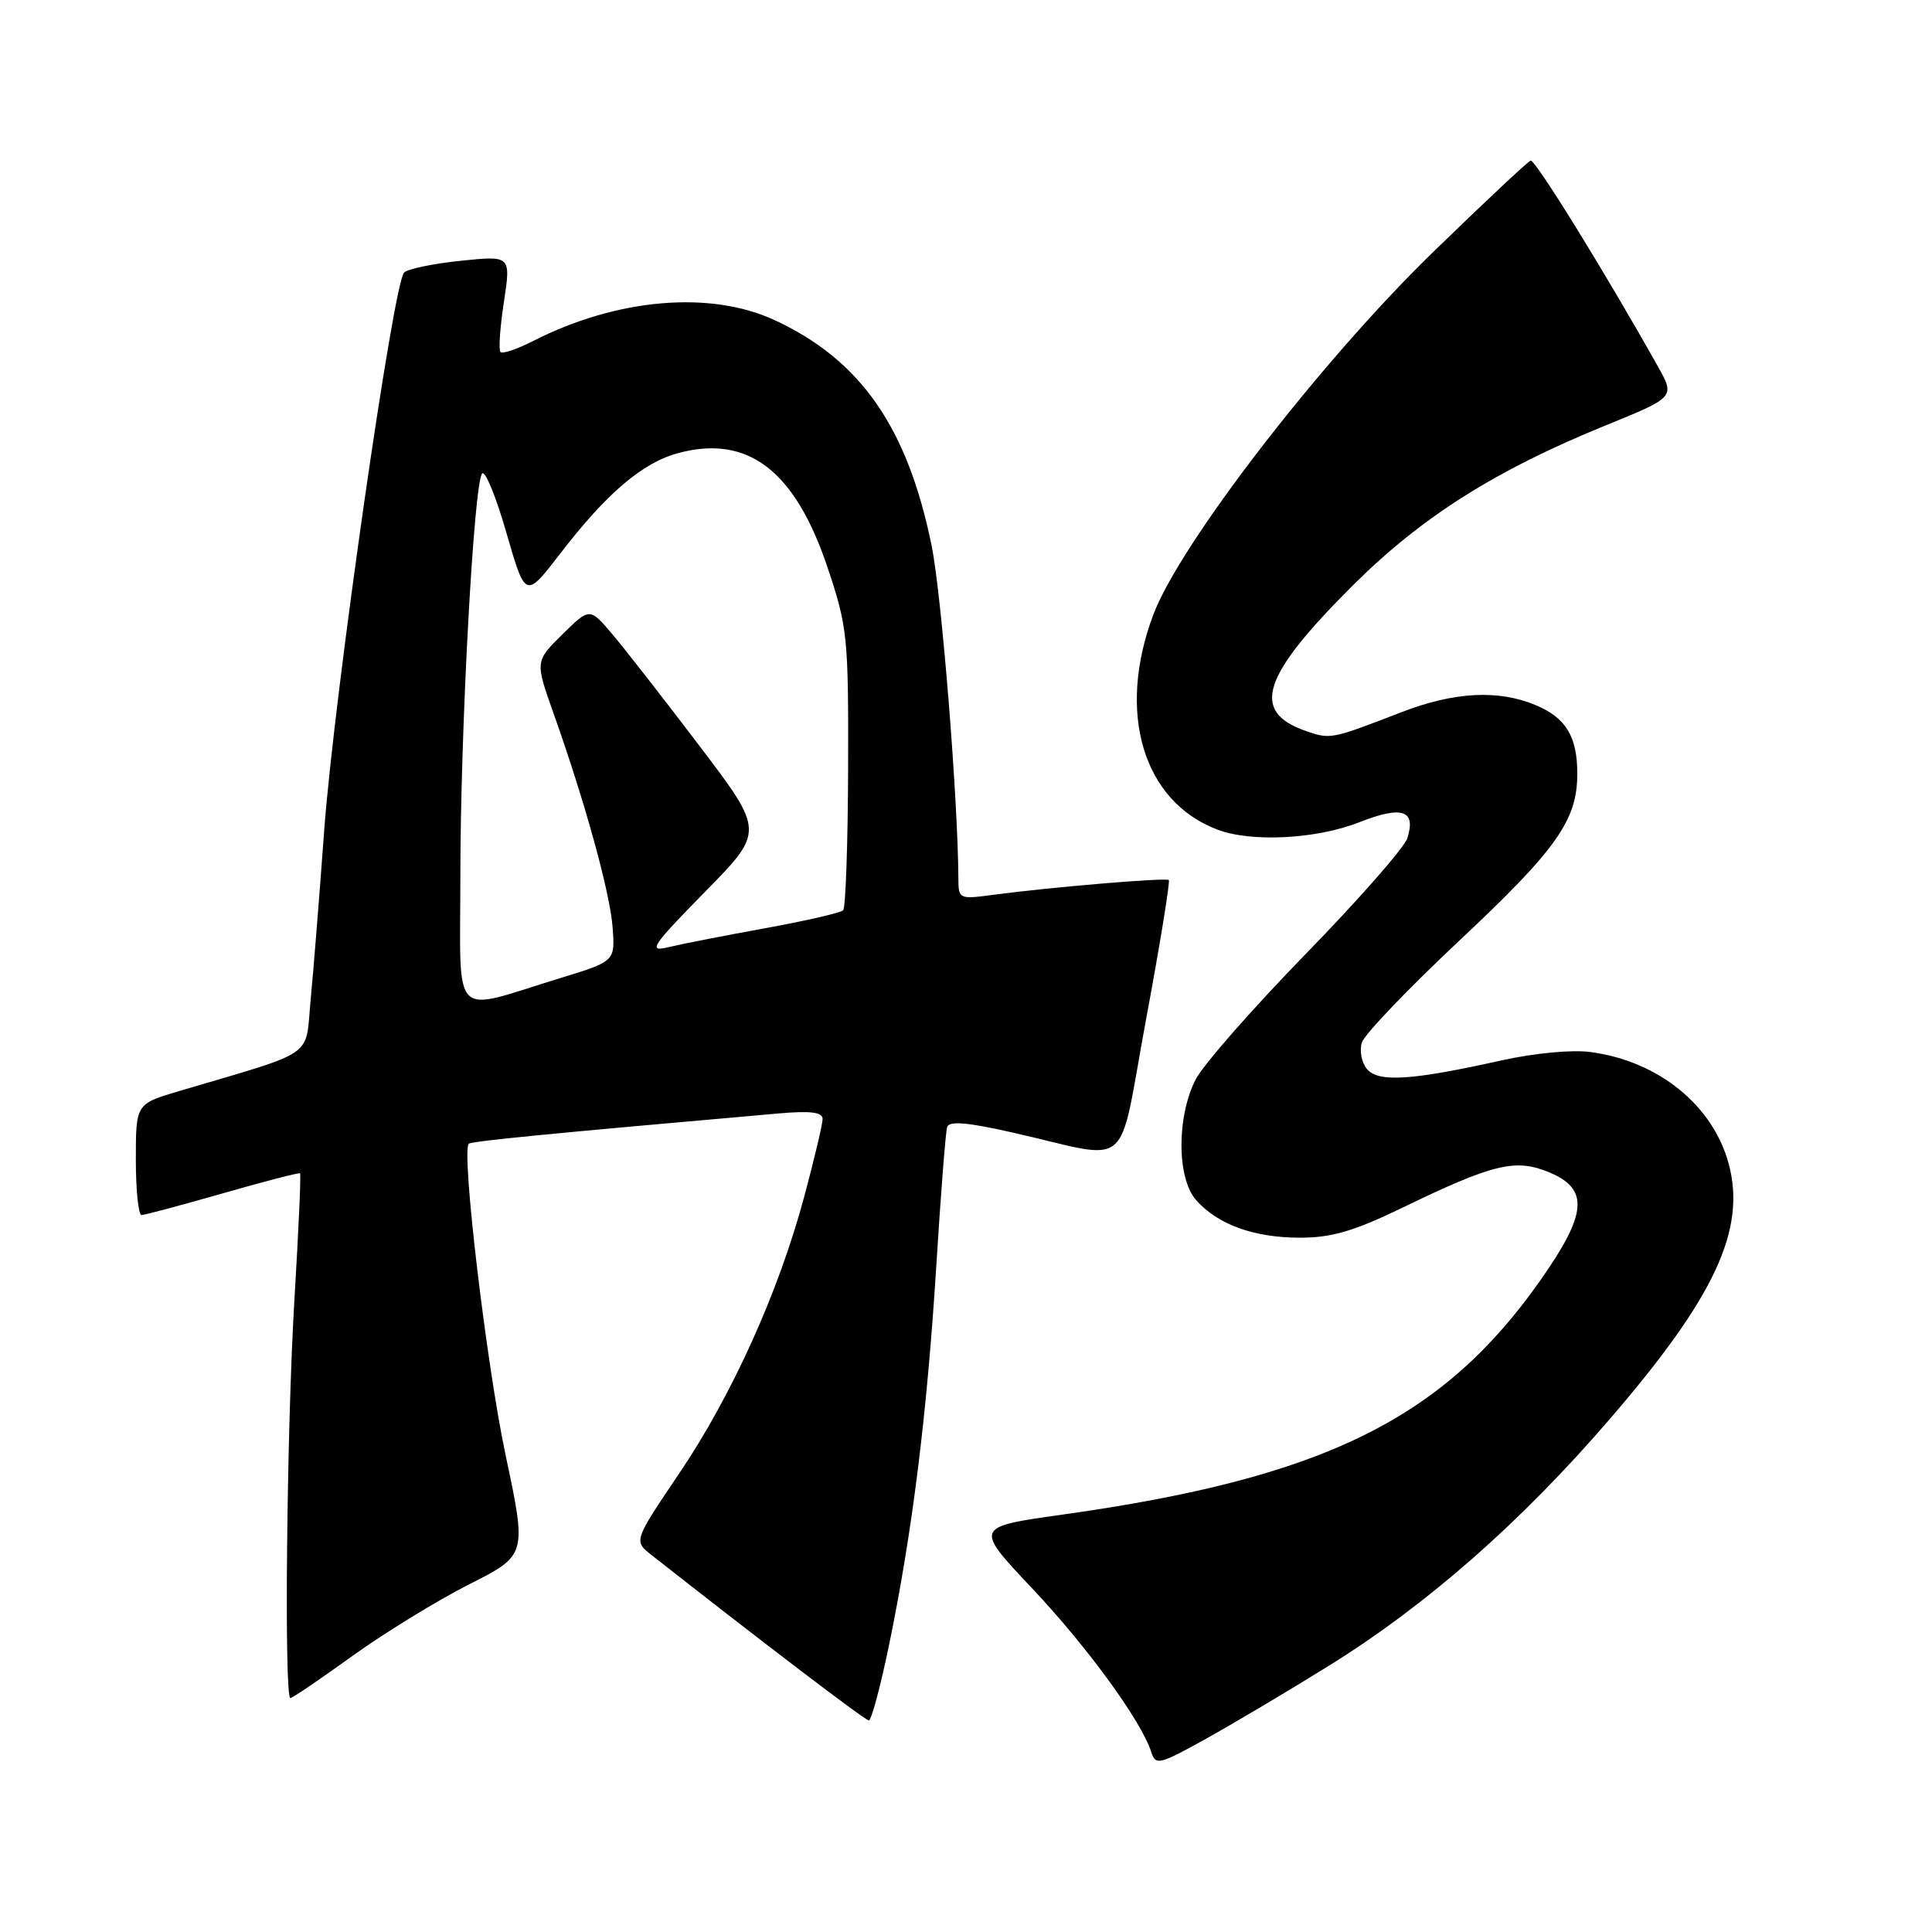 <?xml version="1.0" encoding="UTF-8" standalone="no"?>
<!DOCTYPE svg PUBLIC "-//W3C//DTD SVG 1.1//EN" "http://www.w3.org/Graphics/SVG/1.1/DTD/svg11.dtd" >
<svg xmlns="http://www.w3.org/2000/svg" xmlns:xlink="http://www.w3.org/1999/xlink" version="1.1" viewBox="0 0 256 256">
 <g >
 <path fill="currentColor"
d=" M 176.10 220.71 C 189.09 212.64 201.52 201.72 213.35 187.98 C 227.25 171.84 231.40 162.92 229.06 154.20 C 226.96 146.44 219.73 140.59 210.75 139.40 C 208.30 139.07 203.33 139.54 199.00 140.50 C 187.01 143.17 182.62 143.45 181.13 141.65 C 180.42 140.80 180.11 139.21 180.46 138.13 C 180.80 137.05 186.63 130.96 193.42 124.59 C 206.28 112.53 209.00 108.68 209.00 102.53 C 209.00 97.58 207.49 95.10 203.45 93.42 C 198.52 91.36 192.68 91.67 185.67 94.38 C 176.36 97.98 176.28 97.99 173.01 96.85 C 165.64 94.28 167.19 89.57 179.39 77.44 C 188.43 68.46 198.20 62.29 212.73 56.38 C 221.96 52.62 221.96 52.62 219.68 48.56 C 212.73 36.16 203.41 21.09 202.82 21.28 C 202.44 21.40 196.56 26.92 189.74 33.55 C 174.92 47.98 156.34 72.08 152.81 81.47 C 147.94 94.44 151.45 106.19 161.32 109.93 C 165.82 111.64 174.44 111.19 180.12 108.95 C 185.79 106.72 187.66 107.34 186.48 111.06 C 186.09 112.30 180.03 119.21 173.01 126.41 C 166.00 133.61 159.45 141.07 158.45 143.00 C 155.90 147.93 155.92 156.14 158.50 159.03 C 161.39 162.28 166.17 164.00 172.27 164.00 C 176.44 164.00 179.39 163.14 185.78 160.05 C 197.90 154.18 200.82 153.48 205.30 155.35 C 210.58 157.56 210.32 160.81 204.12 169.63 C 191.16 188.08 175.35 195.84 140.81 200.69 C 129.10 202.33 129.10 202.33 136.72 210.42 C 144.06 218.19 151.26 228.08 152.54 232.14 C 153.12 233.96 153.58 233.85 159.83 230.38 C 163.50 228.34 170.82 223.99 176.10 220.71 Z  M 117.85 217.75 C 120.91 202.84 122.83 187.41 124.06 167.80 C 124.65 158.28 125.30 149.98 125.50 149.34 C 125.77 148.51 128.15 148.70 134.18 150.07 C 150.36 153.73 148.02 155.72 151.87 135.02 C 153.72 125.06 155.07 116.77 154.87 116.61 C 154.46 116.27 139.18 117.56 131.75 118.55 C 127.05 119.18 127.00 119.16 126.99 116.34 C 126.93 105.74 124.76 78.74 123.44 72.28 C 120.24 56.62 114.06 47.73 102.69 42.44 C 94.15 38.46 81.76 39.52 70.65 45.18 C 68.54 46.26 66.59 46.92 66.32 46.65 C 66.05 46.39 66.25 43.40 66.77 40.02 C 67.70 33.87 67.70 33.87 61.10 34.55 C 57.47 34.92 54.07 35.62 53.55 36.11 C 52.12 37.45 44.27 92.26 42.96 110.00 C 42.34 118.53 41.53 128.65 41.16 132.50 C 40.42 140.31 42.14 139.12 23.75 144.57 C 18.00 146.27 18.00 146.27 18.00 153.64 C 18.00 157.69 18.34 161.00 18.75 161.00 C 19.16 161.00 24.00 159.70 29.50 158.13 C 35.00 156.55 39.62 155.35 39.76 155.47 C 39.90 155.59 39.56 163.06 39.02 172.09 C 37.99 189.00 37.63 225.00 38.48 225.00 C 38.75 225.00 42.46 222.48 46.73 219.40 C 51.01 216.33 57.94 212.07 62.15 209.94 C 69.81 206.07 69.81 206.07 66.99 192.79 C 64.45 180.79 61.11 152.56 62.11 151.56 C 62.45 151.21 72.43 150.24 103.25 147.53 C 107.42 147.17 109.00 147.37 109.00 148.27 C 109.00 148.94 107.91 153.55 106.58 158.50 C 103.19 171.18 96.99 184.89 89.97 195.28 C 83.96 204.18 83.96 204.18 86.32 206.04 C 100.67 217.33 114.62 227.95 115.12 227.97 C 115.46 227.99 116.69 223.39 117.85 217.75 Z  M 61.00 116.11 C 61.00 96.85 62.79 63.89 63.89 62.74 C 64.30 62.32 65.75 65.88 67.12 70.66 C 69.63 79.33 69.63 79.33 74.25 73.33 C 80.38 65.36 85.14 61.31 89.85 60.04 C 99.11 57.55 105.35 62.33 109.67 75.24 C 112.30 83.09 112.43 84.41 112.38 101.75 C 112.35 111.79 112.05 120.28 111.72 120.62 C 111.38 120.96 106.69 122.03 101.30 123.01 C 95.91 123.99 90.15 125.12 88.50 125.52 C 85.83 126.16 86.36 125.37 93.39 118.20 C 101.29 110.17 101.29 110.17 92.68 98.83 C 87.95 92.60 82.74 85.92 81.11 84.00 C 78.13 80.50 78.13 80.50 74.52 84.06 C 70.90 87.63 70.90 87.63 73.36 94.56 C 77.57 106.43 80.84 118.31 81.18 122.94 C 81.50 127.38 81.50 127.38 74.15 129.63 C 59.55 134.11 61.00 135.60 61.00 116.11 Z "/>
</g>
</svg>
